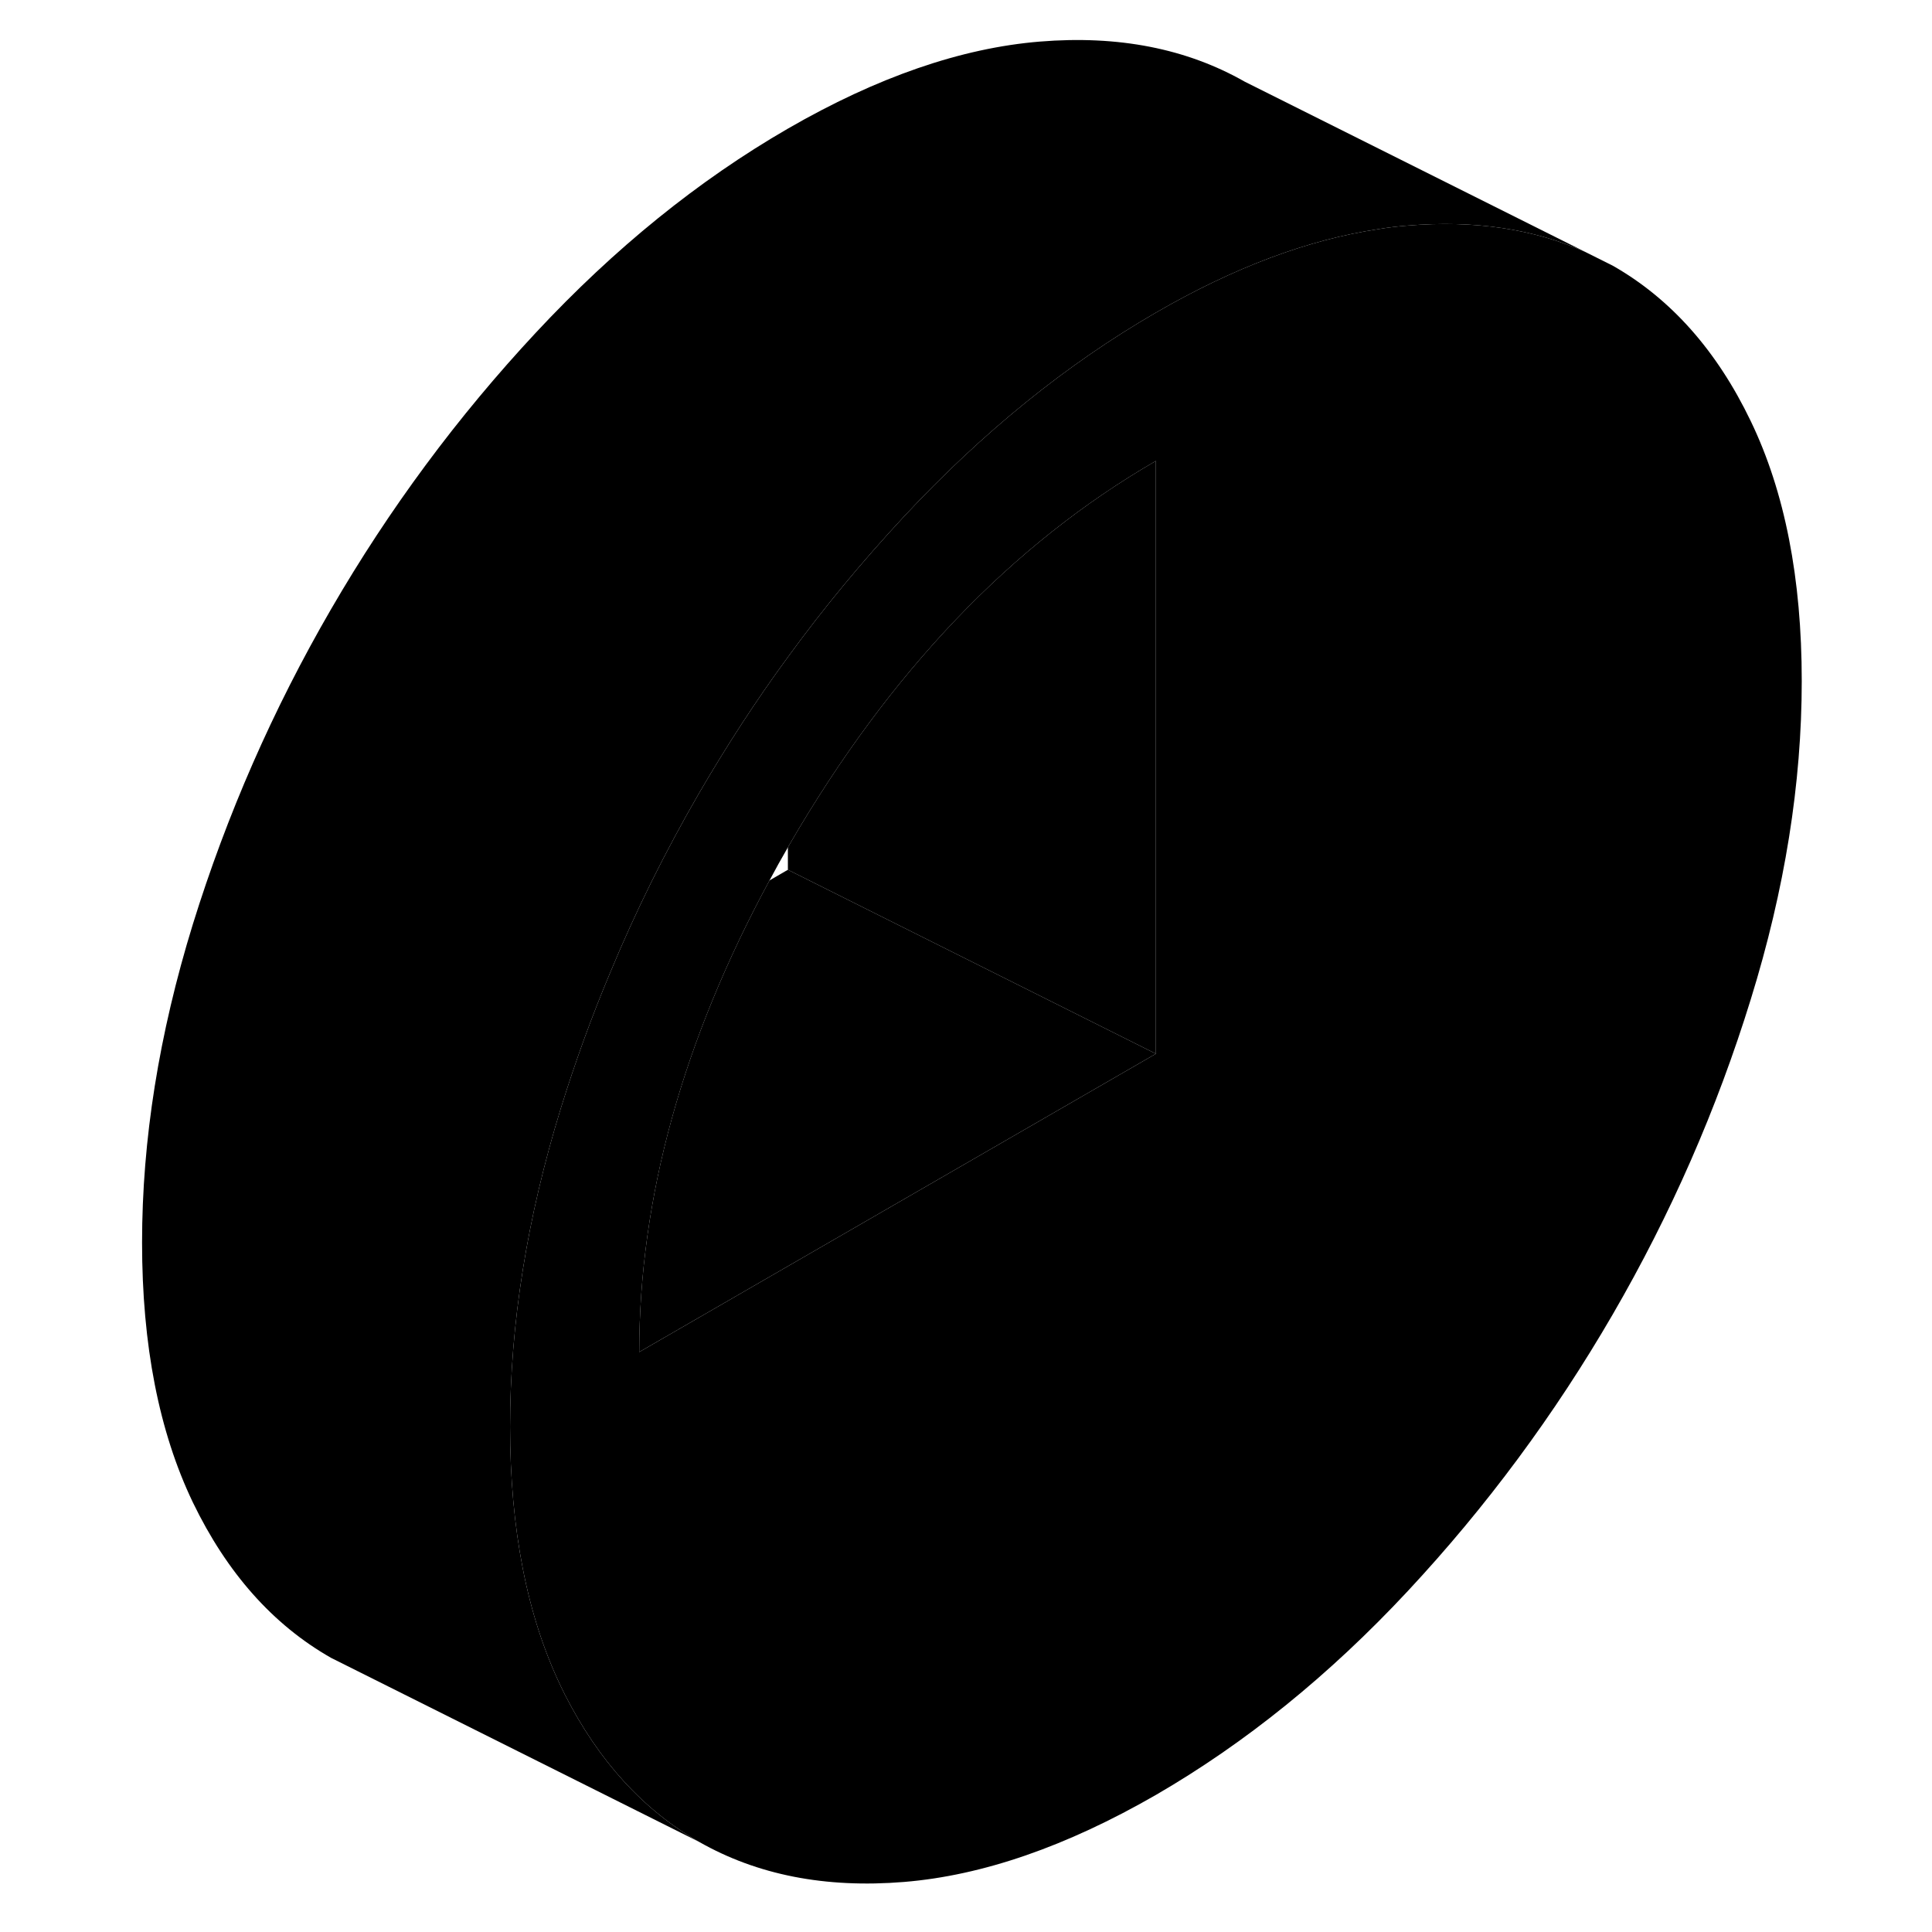 <svg width="48" height="48" viewBox="0 0 95 105" class="pr-icon-iso-duotone-secondary"
     xmlns="http://www.w3.org/2000/svg" stroke-width="1px" stroke-linecap="round" stroke-linejoin="round">
    <path d="M57.82 57.27L29.74 73.48C29.74 65.11 32.1 56.57 36.82 47.85L37.82 47.27L57.82 57.27Z" class="pr-icon-iso-duotone-primary-stroke" stroke-linejoin="round"/>
    <path d="M57.82 25.05V57.27L37.82 47.27V46.05C37.85 46 37.87 45.96 37.9 45.91C43.34 36.53 49.98 29.58 57.82 25.05Z" class="pr-icon-iso-duotone-primary-stroke" stroke-linejoin="round"/>
    <path d="M90.151 22.89C88.311 19.06 85.811 16.24 82.651 14.44L81.171 13.7C78.361 12.44 75.131 11.96 71.511 12.26C70.991 12.3 70.461 12.36 69.931 12.45C66.111 13.02 62.071 14.53 57.821 16.99C52.961 19.8 48.401 23.49 44.131 28.07C41.871 30.5 39.761 33.04 37.821 35.71C36.081 38.08 34.481 40.55 32.991 43.11C31.161 46.27 29.551 49.51 28.171 52.84C27.151 55.26 26.261 57.72 25.481 60.23C23.641 66.2 22.721 71.96 22.721 77.53C22.721 83.1 23.641 87.81 25.481 91.65C25.551 91.8 25.631 91.95 25.701 92.1C27.531 95.7 29.961 98.37 32.991 100.1C36.151 101.9 39.861 102.63 44.131 102.28C48.401 101.93 52.961 100.35 57.821 97.55C62.671 94.74 67.241 91.05 71.511 86.47C75.781 81.89 79.491 76.88 82.651 71.43C85.811 65.98 88.311 60.27 90.151 54.31C92.001 48.34 92.921 42.58 92.921 37.01C92.921 31.44 92.001 26.73 90.151 22.89ZM57.821 57.27L29.741 73.48C29.741 65.11 32.101 56.57 36.821 47.85C37.141 47.25 37.471 46.65 37.821 46.05C37.851 46 37.871 45.96 37.901 45.91C43.341 36.53 49.981 29.58 57.821 25.05V57.27Z" class="pr-icon-iso-duotone-primary-stroke" stroke-linejoin="round"/>
    <path d="M81.171 13.7C78.361 12.44 75.131 11.96 71.511 12.26C70.991 12.3 70.461 12.36 69.931 12.45C66.111 13.02 62.071 14.53 57.821 16.99C52.961 19.8 48.401 23.49 44.131 28.07C41.871 30.5 39.761 33.04 37.821 35.71C36.081 38.08 34.481 40.55 32.991 43.11C31.161 46.27 29.551 49.51 28.171 52.84C27.151 55.26 26.261 57.72 25.481 60.23C23.641 66.2 22.721 71.96 22.721 77.53C22.721 83.1 23.641 87.81 25.481 91.65C25.551 91.8 25.631 91.95 25.701 92.1C27.531 95.7 29.961 98.37 32.991 100.1L14.471 90.84L12.991 90.1C9.831 88.3 7.331 85.48 5.481 81.65C3.641 77.81 2.721 73.11 2.721 67.53C2.721 61.95 3.641 56.2 5.481 50.23C7.331 44.27 9.831 38.56 12.991 33.11C16.151 27.66 19.861 22.65 24.131 18.07C28.401 13.49 32.961 9.8 37.821 6.99C42.671 4.19 47.241 2.61 51.511 2.26C55.781 1.91 59.491 2.64 62.651 4.44L81.171 13.7Z" class="pr-icon-iso-duotone-primary-stroke" stroke-linejoin="round"/>
</svg>
